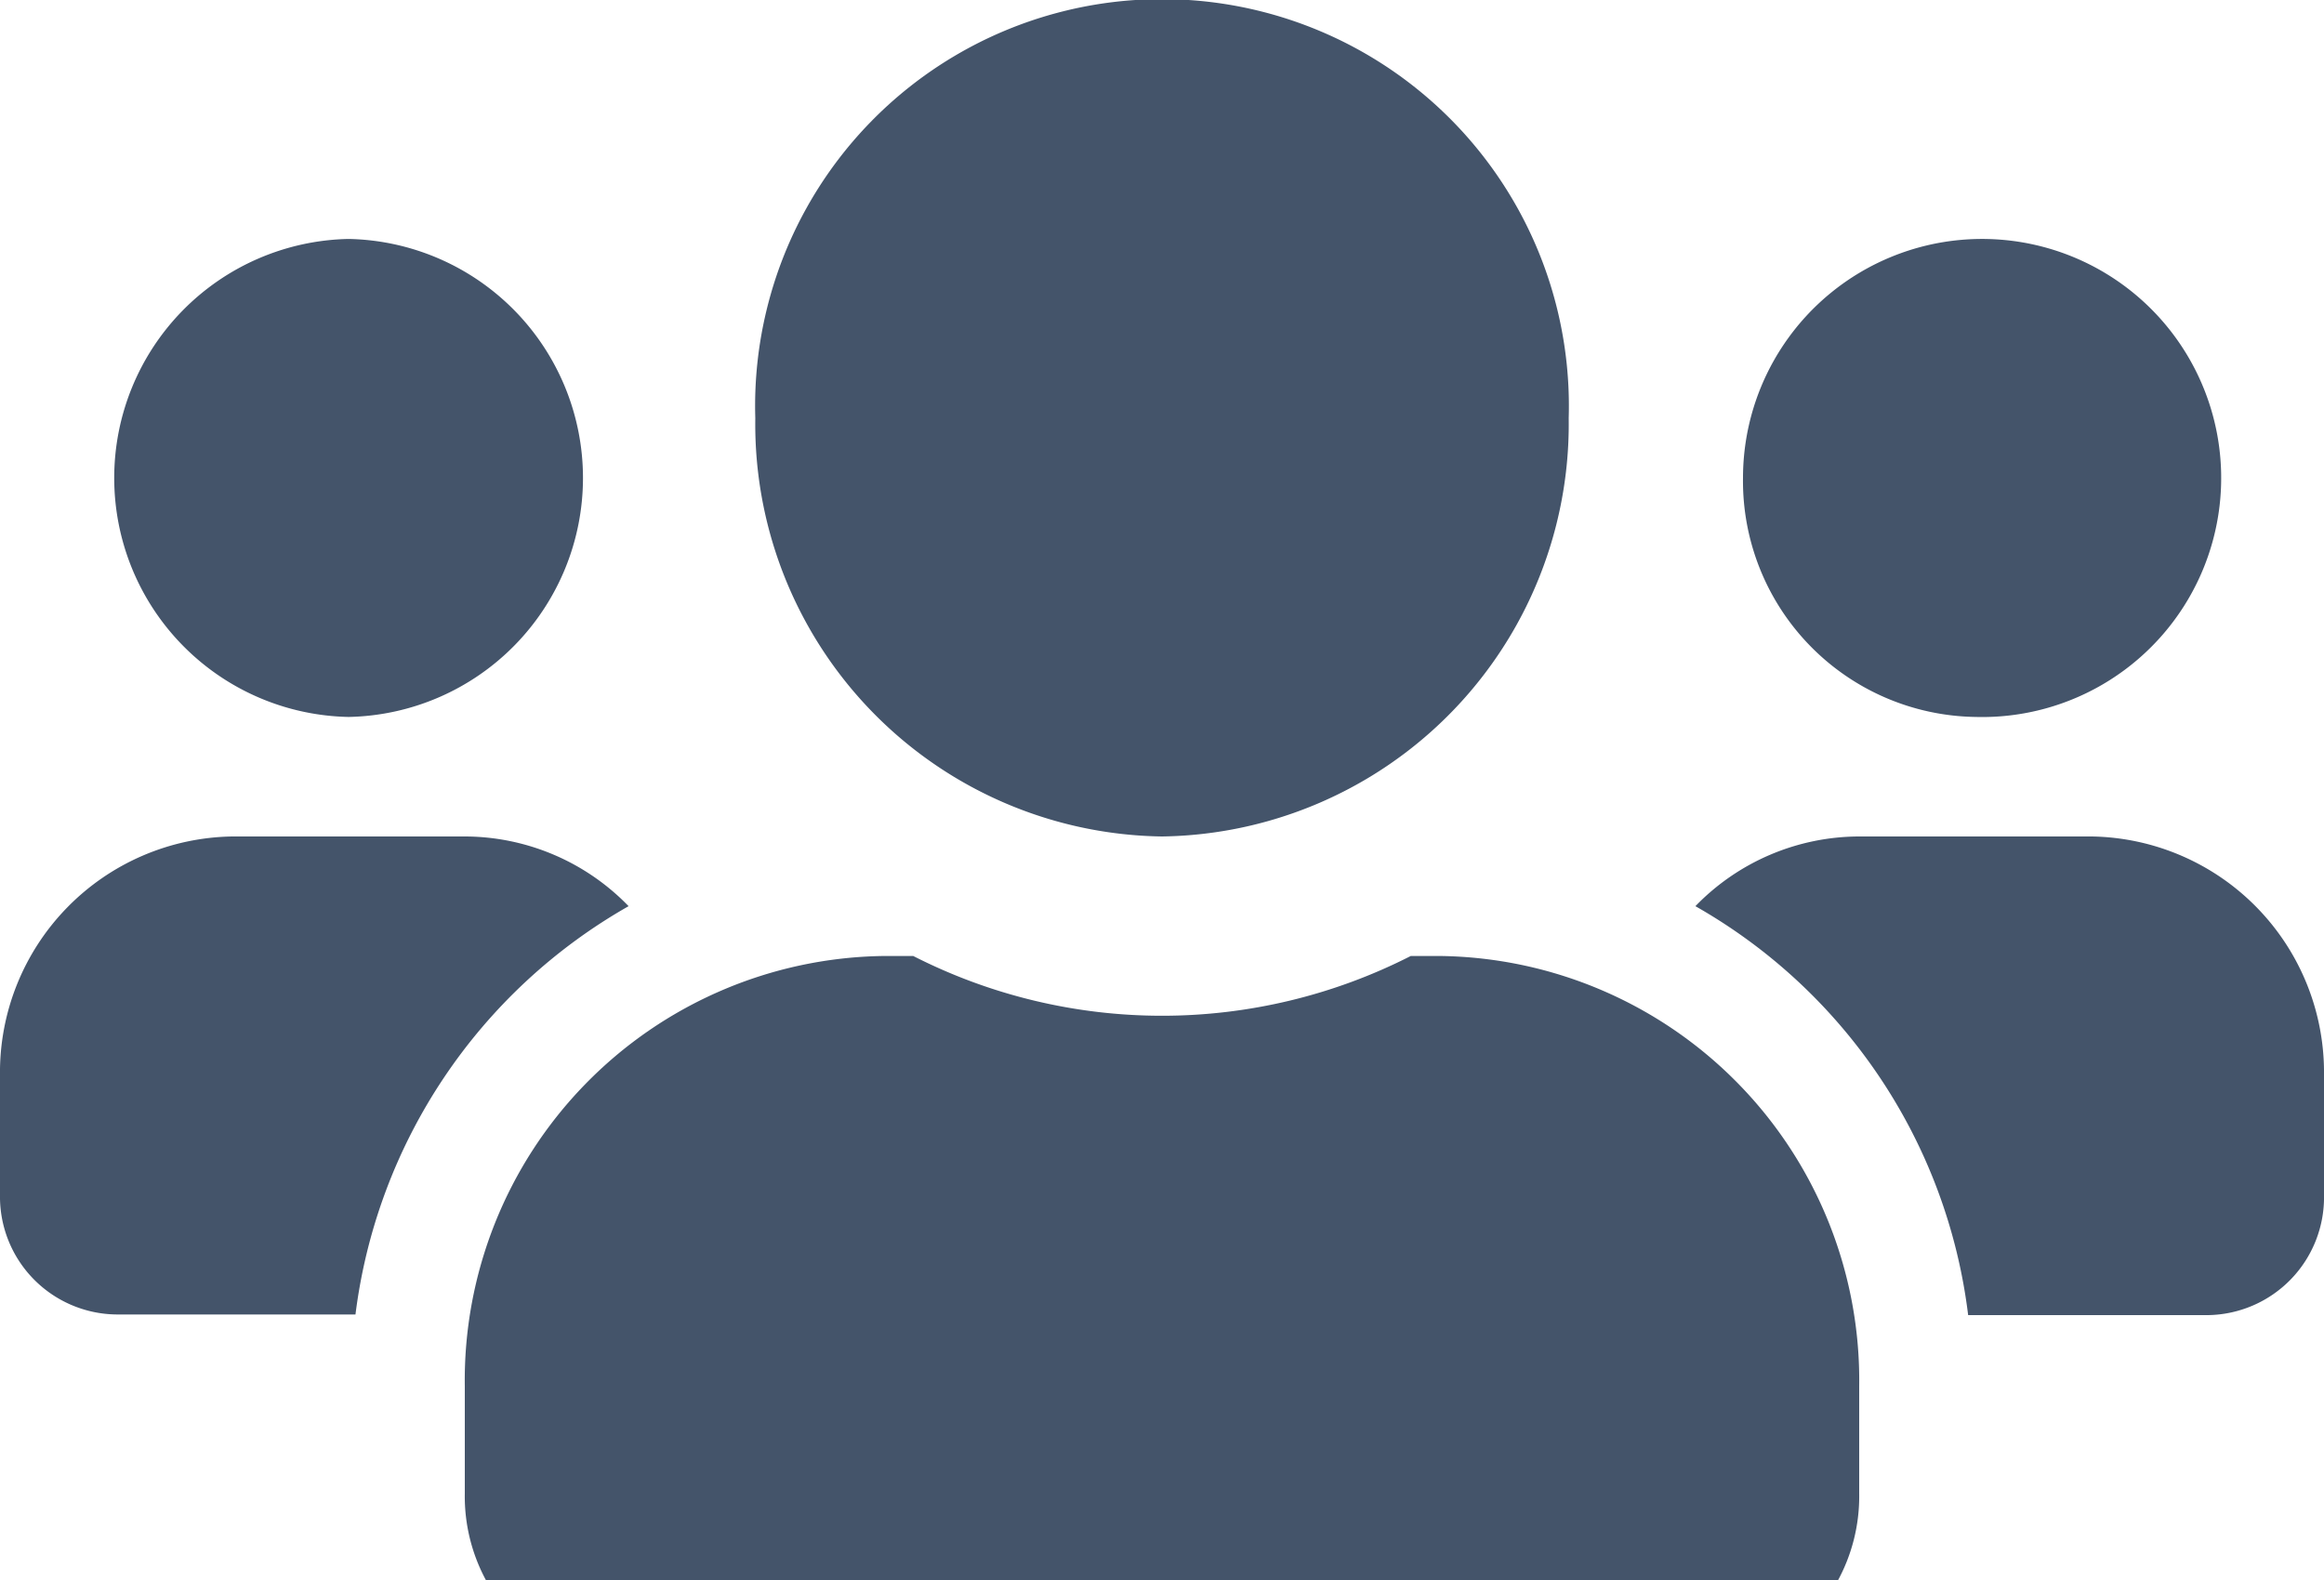 <svg xmlns="http://www.w3.org/2000/svg" width="25" height="17">
    <path data-name="Icon awesome-users" d="M3.75 9.964a2.572 2.572 0 0 0 0-5.143 2.572 2.572 0 0 0 0 5.143zm17.5 0a2.572 2.572 0 1 0-2.5-2.571 2.539 2.539 0 0 0 2.5 2.571zm1.25 1.286H20a2.458 2.458 0 0 0-1.762.75 5.879 5.879 0 0 1 2.934 4.4h2.578A1.267 1.267 0 0 0 25 15.107v-1.286a2.539 2.539 0 0 0-2.5-2.571zm-10 0a4.437 4.437 0 0 0 4.375-4.5 4.377 4.377 0 1 0-8.75 0 4.437 4.437 0 0 0 4.375 4.5zm3 1.286h-.324a5.89 5.89 0 0 1-5.352 0H9.5A4.567 4.567 0 0 0 5 17.164v1.157a1.9 1.9 0 0 0 1.875 1.929h11.25A1.9 1.9 0 0 0 20 18.321v-1.157a4.567 4.567 0 0 0-4.5-4.628zM6.762 12A2.458 2.458 0 0 0 5 11.25H2.5A2.539 2.539 0 0 0 0 13.821v1.286a1.267 1.267 0 0 0 1.25 1.286h2.574A5.894 5.894 0 0 1 6.762 12z" transform="translate(0 -2.25)" style="fill:#44546a"/>
</svg>
